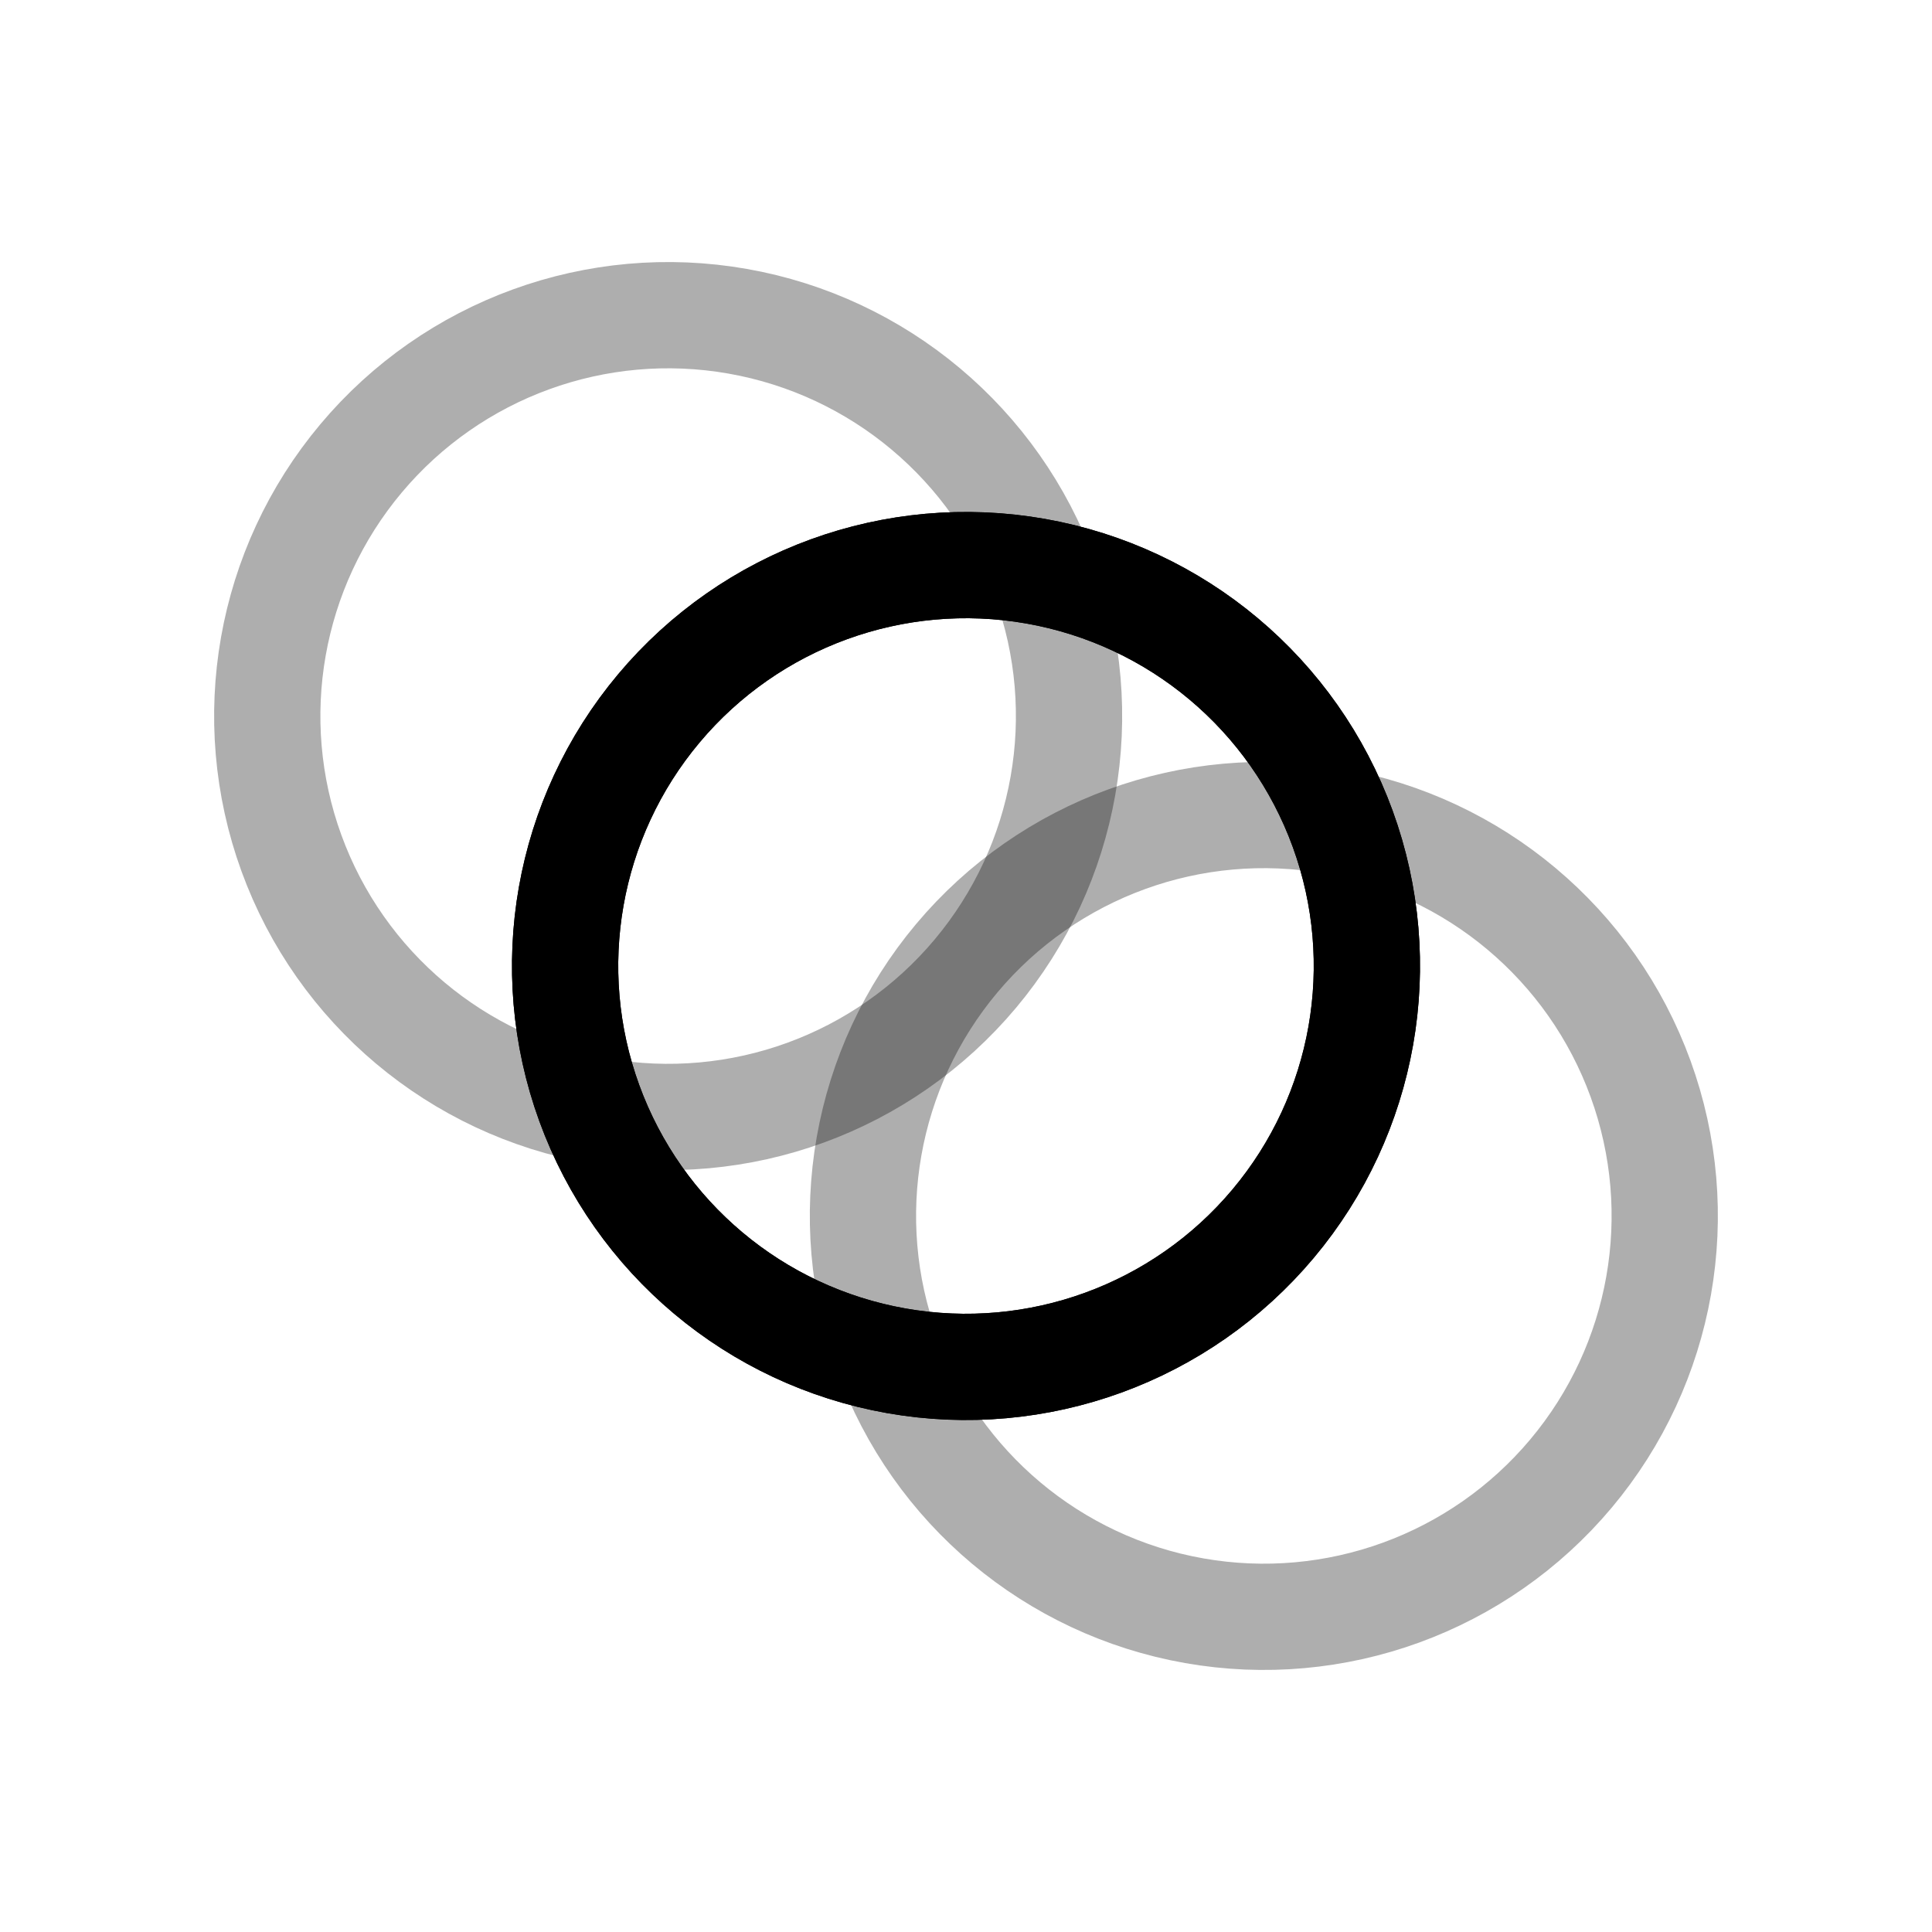 <svg xmlns="http://www.w3.org/2000/svg" version="1.1" xmlns:xlink="http://www.w3.org/1999/xlink" xmlns:svgjs="http://svgjs.dev/svgjs" viewBox="0 0 800 800" opacity="1"><defs><filter id="nnneon-filter" x="-100%" y="-100%" width="400%" height="400%" filterUnits="objectBoundingBox" primitiveUnits="userSpaceOnUse" color-interpolation-filters="sRGB">
	<feGaussianBlur stdDeviation="77 77" x="0%" y="0%" width="100%" height="100%" in="SourceGraphic" edgeMode="none" result="blur"></feGaussianBlur></filter><filter id="nnneon-filter2" x="-100%" y="-100%" width="400%" height="400%" filterUnits="objectBoundingBox" primitiveUnits="userSpaceOnUse" color-interpolation-filters="sRGB">
	<feGaussianBlur stdDeviation="14 15" x="0%" y="0%" width="100%" height="100%" in="SourceGraphic" edgeMode="none" result="blur"></feGaussianBlur></filter></defs><g stroke-width="44" stroke="hsl(50, 98%, 50%)" fill="none" transform="rotate(40, 400, 400)"><circle r="166" cx="400" cy="400" filter="url(#nnneon-filter)"></circle><circle r="166" cx="561" cy="400" filter="url(#nnneon-filter2)" opacity="0.32"></circle><circle r="166" cx="239" cy="400" filter="url(#nnneon-filter2)" opacity="0.32"></circle><circle r="166" cx="400" cy="400"></circle></g></svg>